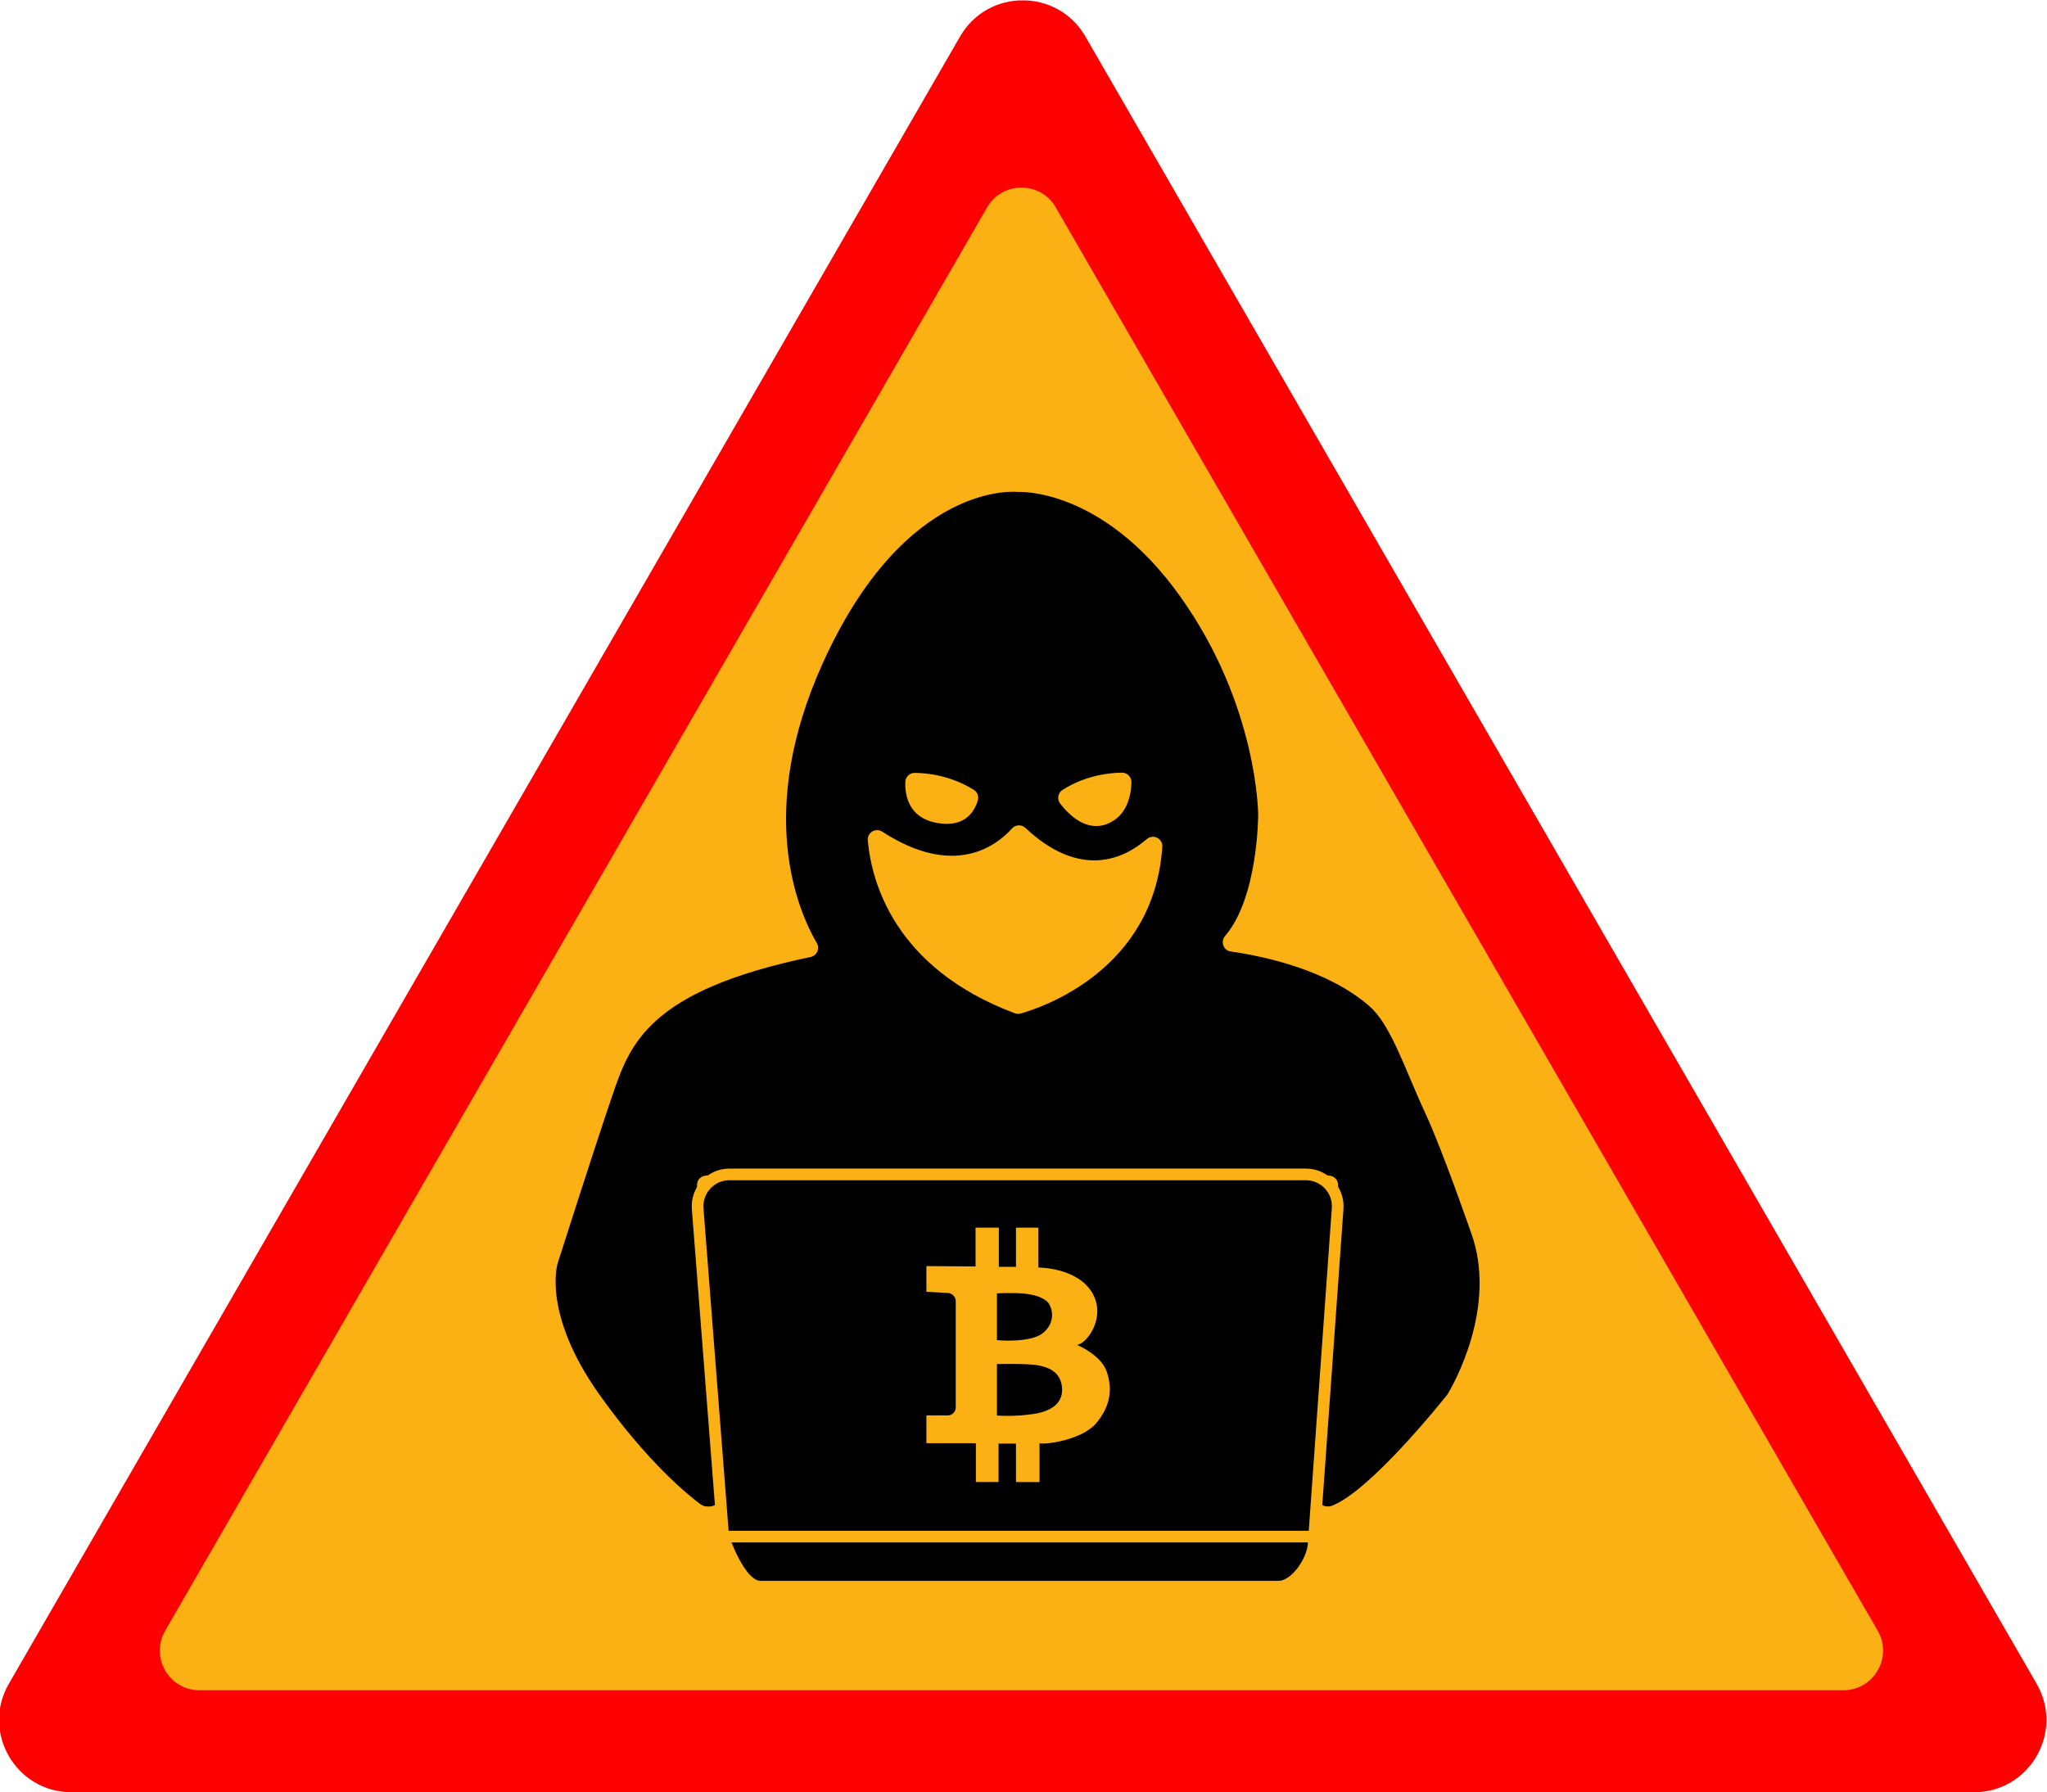 <?xml version="1.0" encoding="UTF-8" standalone="no"?>
<!-- Created with Inkscape (http://www.inkscape.org/) -->

<svg
   version="1.1"
   id="svg2"
   xml:space="preserve"
   width="1169.333"
   height="1024"
   viewBox="0 0 1169.333 1024"
   sodipodi:docname="bitcoinbrott.svg"
   inkscape:version="1.1.2 (0a00cf5339, 2022-02-04)"
   xmlns:inkscape="http://www.inkscape.org/namespaces/inkscape"
   xmlns:sodipodi="http://sodipodi.sourceforge.net/DTD/sodipodi-0.dtd"
   xmlns="http://www.w3.org/2000/svg"
   xmlns:svg="http://www.w3.org/2000/svg"><defs
     id="defs6"><clipPath
       clipPathUnits="userSpaceOnUse"
       id="clipPath16"><path
         d="M 0,768 H 877 V 0 H 0 Z"
         id="path14" /></clipPath></defs><sodipodi:namedview
     id="namedview4"
     pagecolor="#ffffff"
     bordercolor="#666666"
     borderopacity="1.0"
     inkscape:pageshadow="2"
     inkscape:pageopacity="0.0"
     inkscape:pagecheckerboard="0"
     showgrid="false"
     inkscape:zoom="0.85253906"
     inkscape:cx="584.72394"
     inkscape:cy="512"
     inkscape:window-width="3766"
     inkscape:window-height="1536"
     inkscape:window-x="0"
     inkscape:window-y="0"
     inkscape:window-maximized="1"
     inkscape:current-layer="g8" /><g
     id="g8"
     inkscape:groupmode="layer"
     inkscape:label="bitcoinbrott"
     transform="matrix(1.333,0,0,-1.333,0,1024)"><g
       id="g10"><g
         id="g12"
         clip-path="url(#clipPath16)"><g
           id="g18"
           transform="translate(465.126,752.556)"><path
             d="m 0,0 407.645,-706.063 c 11.932,-20.666 -2.983,-46.5 -26.846,-46.5 h -815.291 c -23.864,0 -38.779,25.834 -26.847,46.5 L -53.694,0 C -41.762,20.667 -11.932,20.667 0,0"
             style="fill:#ff0000;fill-opacity:1;fill-rule:nonzero;stroke:none"
             id="path20" /></g><g
           id="g22"
           transform="translate(452.437,679.287)"><path
             d="m 0,0 352.224,-610.07 c 6.543,-11.334 -1.636,-25.5 -14.722,-25.5 h -704.449 c -13.086,0 -21.265,14.166 -14.722,25.5 L -29.445,0 C -22.902,11.333 -6.543,11.333 0,0"
             style="fill:#fbb013;fill-opacity:1;fill-rule:nonzero;stroke:none"
             id="path24" /></g><g
           id="g26"
           transform="translate(434.729,333.408)"><path
             d="m 0,0 c -52.277,19.621 -61.82,57.189 -63.343,74.57 -0.329,3.755 3.835,6.211 6.995,4.157 30.513,-19.83 48.358,-6.045 54.925,1.297 1.684,1.884 4.594,2.006 6.439,0.279 23.39,-21.9 41.687,-13.159 51.337,-4.819 3.059,2.644 7.774,0.35 7.506,-3.685 C 60.314,18.532 11.852,2.43 2.806,-0.12 1.882,-0.38 0.898,-0.337 0,0 m -42.711,104.016 c 5.427,-0.05 15.511,-1.121 25.548,-7.328 1.755,-1.085 2.533,-3.23 1.932,-5.203 -1.429,-4.692 -5.695,-12.245 -18.21,-9.898 -12.435,2.331 -14.011,12.265 -13.831,18.04 0.076,2.465 2.095,4.411 4.561,4.389 m 88.705,0.091 c 2.625,0.049 4.741,-2.097 4.658,-4.721 -0.18,-5.625 -1.909,-14.792 -10.804,-18.244 -9.204,-3.564 -16.854,3.986 -20.65,8.899 -1.607,2.079 -1.125,5.105 1.078,6.537 4.564,2.967 13.31,7.296 25.718,7.529 M 151.783,3.158 c -17.655,15.346 -44.295,21.166 -59.128,23.3 -3.583,0.516 -5.107,4.753 -2.747,7.498 14.04,16.332 14.04,51.524 14.04,51.524 0,0 0,46.724 -33.374,93.447 C 37.2,225.65 1.479,223.425 1.479,223.425 c 0,0 -47.713,5.562 -83.312,-73.422 -28.477,-63.184 -10.682,-105.011 -2.422,-119.218 1.552,-2.669 -0.001,-6.057 -3.023,-6.688 -69.552,-14.538 -77.108,-37.19 -84.664,-59.318 -7.787,-22.806 -23.362,-71.754 -23.362,-71.754 0,0 -6.675,-21.137 17.799,-55.623 20.911,-29.465 38.573,-43.5 43.273,-46.963 0.777,-0.571 1.712,-0.873 2.676,-0.873 h 0.812 c 2.643,0 4.727,2.252 4.521,4.888 l -10.296,132.063 c -0.205,2.636 1.878,4.888 4.522,4.888 h 266.673 c 2.632,0 4.711,-2.233 4.523,-4.859 l -9.44,-132.121 c -0.188,-2.626 1.891,-4.859 4.523,-4.859 0.539,0 1.071,0.08 1.573,0.274 16.212,6.269 46.624,44.196 49.136,47.353 0.118,0.148 0.215,0.287 0.313,0.449 1.903,3.161 21.517,36.955 9.865,68.732 0,0 -12.399,35.718 -19.399,50.718 -8.718,18.681 -14.77,38.052 -23.987,46.066"
             style="fill:#000000;fill-opacity:1;fill-rule:nonzero;stroke:none"
             id="path28" /></g><g
           id="g30"
           transform="translate(434.729,333.408)"><path
             d="m 0,0 c -52.277,19.621 -61.82,57.189 -63.343,74.57 -0.329,3.755 3.835,6.211 6.995,4.157 30.513,-19.83 48.358,-6.045 54.925,1.297 1.684,1.884 4.594,2.006 6.439,0.279 23.39,-21.9 41.687,-13.159 51.337,-4.819 3.059,2.644 7.774,0.35 7.506,-3.685 C 60.314,18.532 11.852,2.43 2.806,-0.12 1.882,-0.38 0.898,-0.337 0,0 Z m -42.711,104.016 c 5.427,-0.05 15.511,-1.121 25.548,-7.328 1.755,-1.085 2.533,-3.23 1.932,-5.203 -1.429,-4.692 -5.695,-12.245 -18.21,-9.898 -12.435,2.331 -14.011,12.265 -13.831,18.04 0.076,2.465 2.095,4.411 4.561,4.389 z m 88.705,0.091 c 2.625,0.049 4.741,-2.097 4.658,-4.721 -0.18,-5.625 -1.909,-14.792 -10.804,-18.244 -9.204,-3.564 -16.854,3.986 -20.65,8.899 -1.607,2.079 -1.125,5.105 1.078,6.537 4.564,2.967 13.31,7.296 25.718,7.529 z M 151.783,3.158 c -17.655,15.346 -44.295,21.166 -59.128,23.3 -3.583,0.516 -5.107,4.753 -2.747,7.498 14.04,16.332 14.04,51.524 14.04,51.524 0,0 0,46.724 -33.374,93.447 C 37.2,225.65 1.479,223.425 1.479,223.425 c 0,0 -47.713,5.562 -83.312,-73.422 -28.477,-63.184 -10.682,-105.011 -2.422,-119.218 1.552,-2.669 -0.001,-6.057 -3.023,-6.688 -69.552,-14.538 -77.108,-37.19 -84.664,-59.318 -7.787,-22.806 -23.362,-71.754 -23.362,-71.754 0,0 -6.675,-21.137 17.799,-55.623 20.911,-29.465 38.573,-43.5 43.273,-46.963 0.777,-0.571 1.712,-0.873 2.676,-0.873 h 0.812 c 2.643,0 4.727,2.252 4.521,4.888 l -10.296,132.063 c -0.205,2.636 1.878,4.888 4.522,4.888 h 266.673 c 2.632,0 4.711,-2.233 4.523,-4.859 l -9.44,-132.121 c -0.188,-2.626 1.891,-4.859 4.523,-4.859 0.539,0 1.071,0.08 1.573,0.274 16.212,6.269 46.624,44.196 49.136,47.353 0.118,0.148 0.215,0.287 0.313,0.449 1.903,3.161 21.517,36.955 9.865,68.732 0,0 -12.399,35.718 -19.399,50.718 -8.718,18.681 -14.77,38.052 -23.987,46.066 z"
             style="fill:none;stroke:#000000;stroke-width:1;stroke-linecap:butt;stroke-linejoin:miter;stroke-miterlimit:10;stroke-dasharray:none;stroke-opacity:1"
             id="path32" /></g><g
           id="g34"
           transform="translate(559.607,264.813)"><path
             d="m 0,0 c 7.926,0 14.188,-6.725 13.623,-14.631 l -9.089,-127.207 -0.957,-13.406 -0.241,-3.388 c -0.51,-7.148 -7.803,-18.067 -14.969,-18.067 h -222.135 c -9.035,0 -15.917,21.455 -15.917,21.455 l -1.035,13.406 -9.91,127.119 C -261.249,-6.782 -254.975,0 -247.014,0 Z"
             style="fill:#000000;fill-opacity:1;fill-rule:nonzero;stroke:none"
             id="path36" /></g><g
           id="g38"
           transform="translate(559.607,264.813)"><path
             d="m 0,0 c 7.926,0 14.188,-6.725 13.623,-14.631 l -9.089,-127.207 -0.957,-13.406 -0.241,-3.388 c -0.51,-7.148 -7.803,-18.067 -14.969,-18.067 h -222.135 c -9.035,0 -15.917,21.455 -15.917,21.455 l -1.035,13.406 -9.91,127.119 C -261.249,-6.782 -254.975,0 -247.014,0 Z"
             style="fill:none;stroke:#fbb013;stroke-width:5;stroke-linecap:butt;stroke-linejoin:miter;stroke-miterlimit:10;stroke-dasharray:none;stroke-opacity:1"
             id="path40" /></g><g
           id="g42"
           transform="translate(309.922,109.569)"><path
             d="M 0,0 H 253.262"
             style="fill:#000000;fill-opacity:1;fill-rule:nonzero;stroke:#fbb013;stroke-width:5;stroke-linecap:butt;stroke-linejoin:miter;stroke-miterlimit:10;stroke-dasharray:none;stroke-opacity:1"
             id="path44" /></g><g
           id="g46"
           transform="translate(443.199,162.181)"><path
             d="m 0,0 c -8.492,-1.359 -15.966,-0.7 -15.966,-0.7 v 22.033 c 0,0 13.724,0.36 18.242,-0.635 C 6.794,19.702 11.21,17.664 11.889,11.55 12.569,5.435 8.492,1.359 0,0 m -15.966,51.634 c 0,0 5.096,0.34 10.531,0 C 0,51.294 4.711,49.765 6.393,47.072 7.801,44.819 9.172,39.065 3.737,34.649 -1.698,30.233 -15.966,31.592 -15.966,31.592 Z M 31.12,17.987 c -2.511,7.453 -12.837,11.577 -12.837,11.577 4.351,0.346 12.969,12.219 6.304,22.75 -6.661,10.53 -22.79,10.388 -22.79,10.388 v 17.117 h -9.61 V 63.017 h -7.351 v 16.802 h -9.974 V 63.184 l -21.061,0.153 V 52.314 l 9.195,-0.497 c 1.892,-0.103 3.374,-1.667 3.374,-3.562 V 2.76 c 0,-1.899 -1.54,-3.439 -3.44,-3.439 h -9.129 v -11.89 h 21.207 v -16.645 h 9.706 v 16.469 h 7.473 V -29.231 H 2.276 v 16.642 c 2.616,-0.697 18.106,1.379 24.22,8.513 6.115,7.133 7.134,14.607 4.624,22.063"
             style="fill:#fbb013;fill-opacity:1;fill-rule:nonzero;stroke:none"
             id="path48" /></g></g></g></g></svg>
